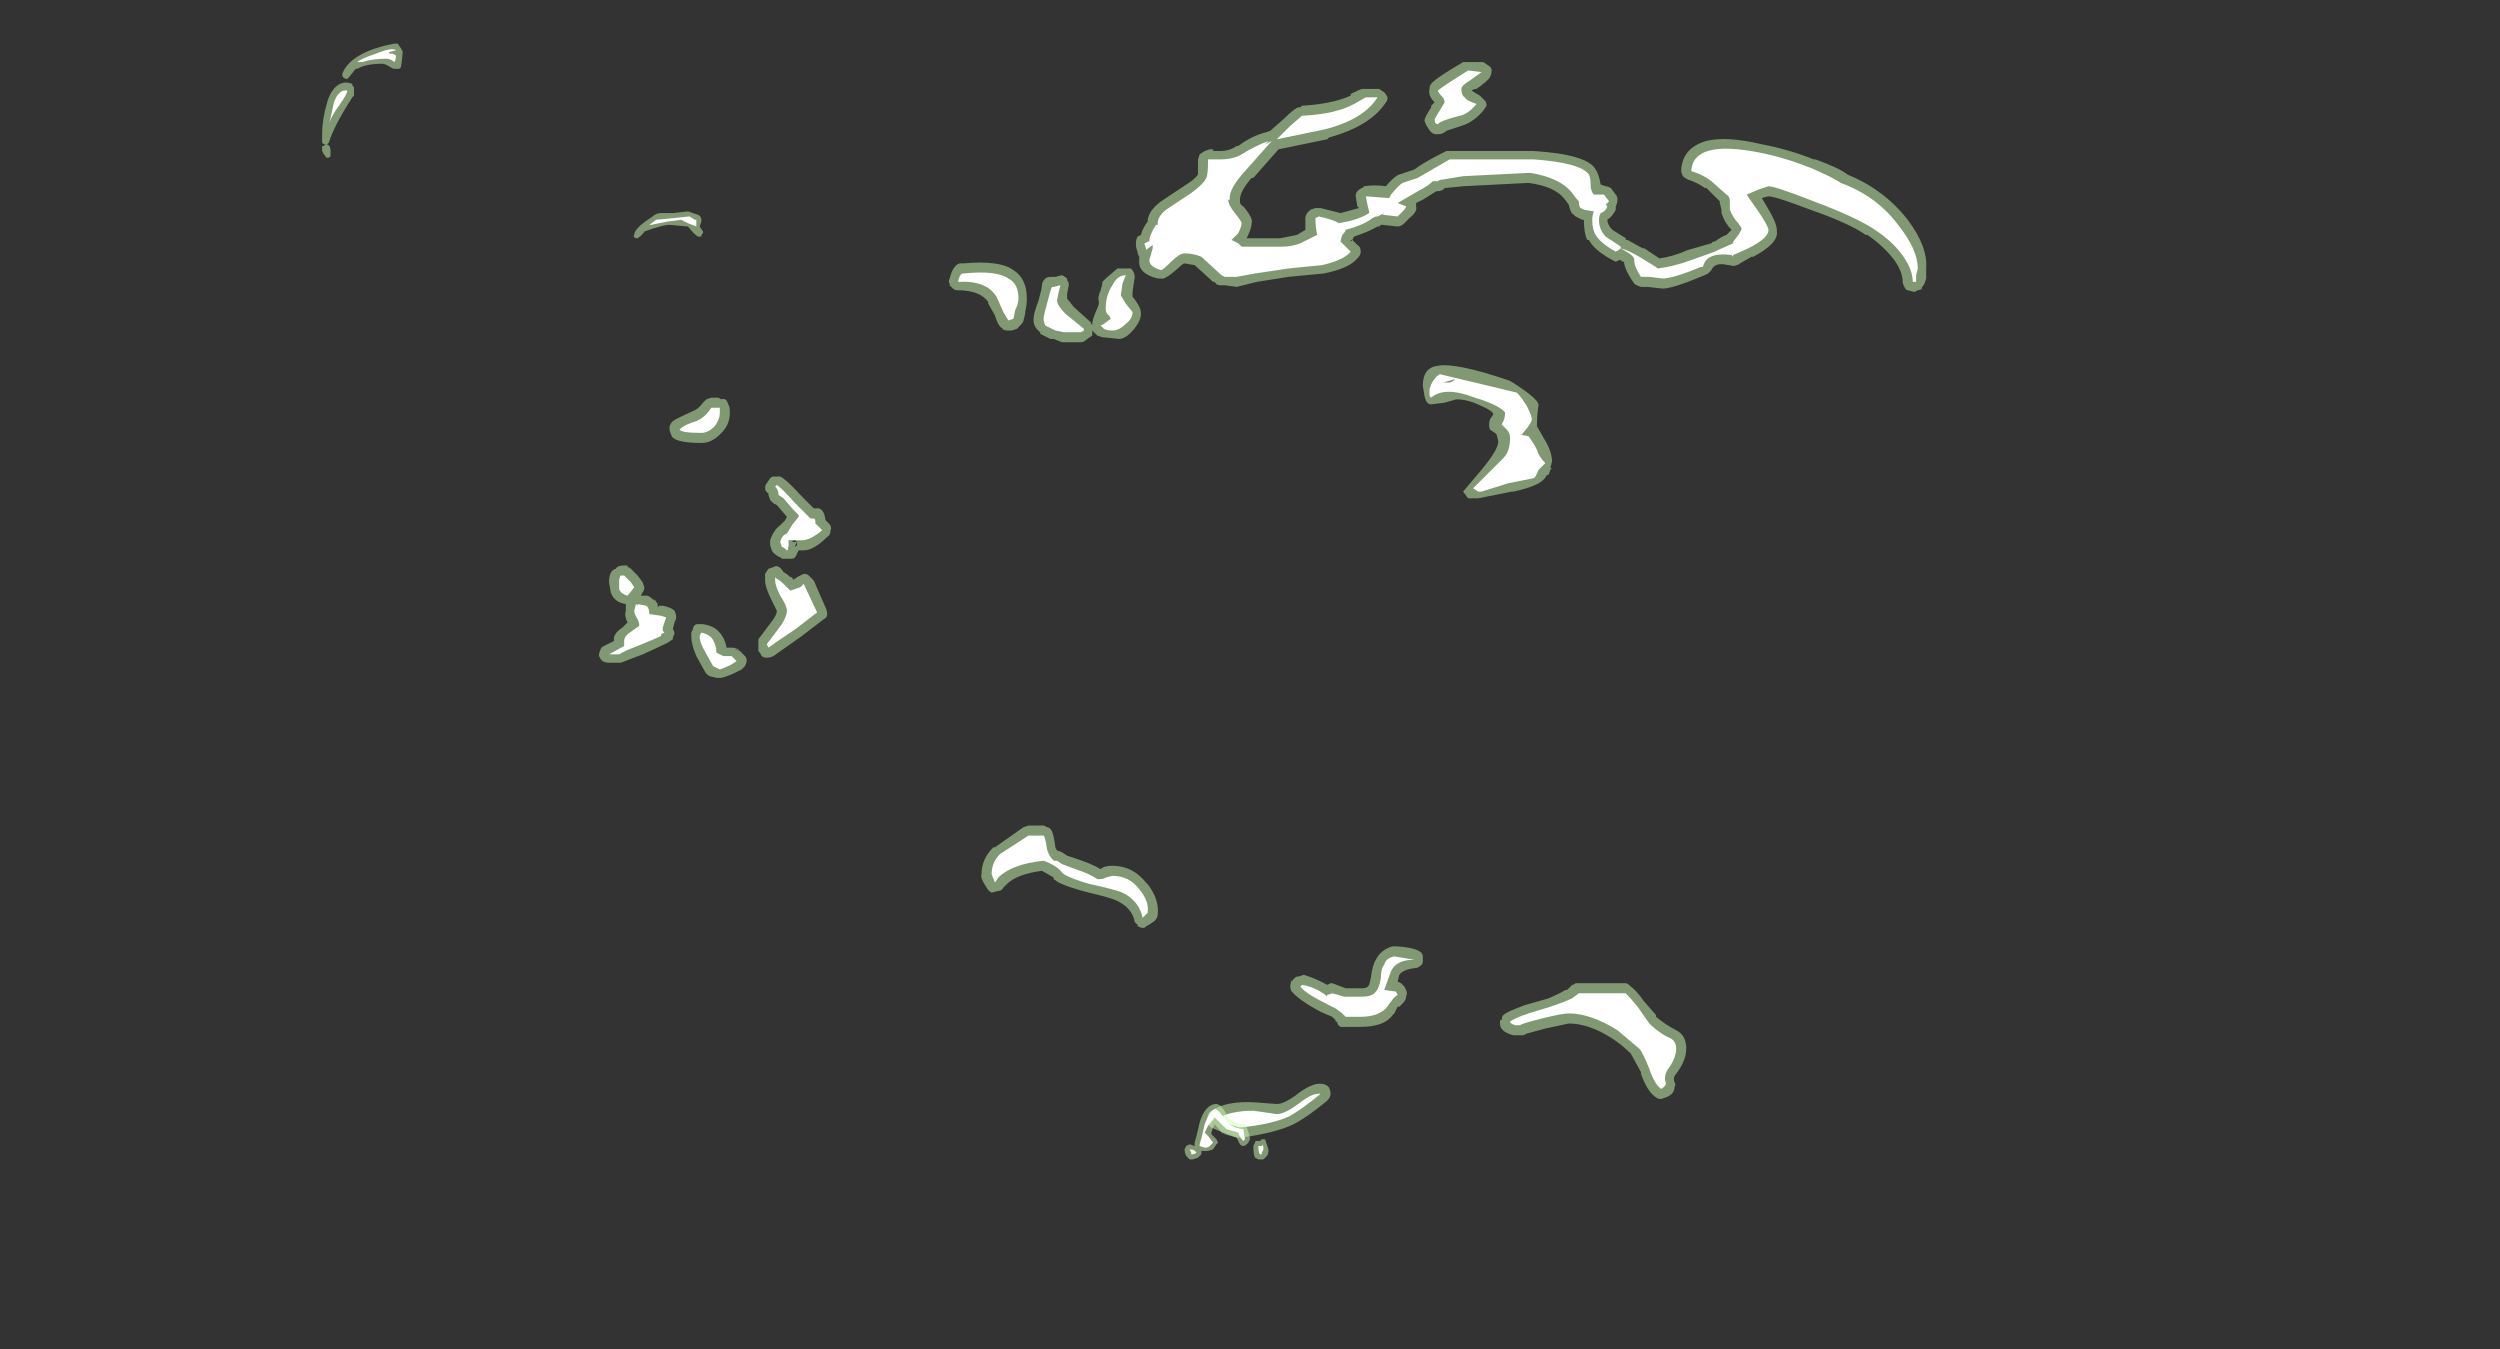 <?xml version="1.0" encoding="UTF-8" standalone="no"?>
<svg xmlns:ffdec="https://www.free-decompiler.com/flash" xmlns:xlink="http://www.w3.org/1999/xlink" ffdec:objectType="frame" height="281.4px" width="521.5px" xmlns="http://www.w3.org/2000/svg">
  <rect width="100%" height="100%" fill="#333333" stroke="none"/>
  <g transform="matrix(1.0, 0.0, 0.0, 1.0, 257.95, 260.75)">
    <use ffdec:characterId="2456" height="32.05" transform="matrix(7.0, 0.0, 0.0, 7.0, -133.0, -247.8)" width="39.55" xlink:href="#shape0"/>
    <use ffdec:characterId="2457" height="33.25" transform="matrix(7.0, 0.0, 0.0, 7.0, -190.75, -251.65)" width="28.2" xlink:href="#shape1"/>
  </g>
  <defs>
    <g id="shape0" transform="matrix(1.0, 0.0, 0.0, 1.0, 19.0, 35.4)">
      <path d="M7.35 -35.4 L7.5 -35.3 Q7.6 -35.25 7.6 -35.15 7.6 -35.05 7.55 -34.95 7.5 -34.85 7.15 -34.6 L7.1 -34.6 7.0 -34.55 7.25 -34.4 7.4 -34.25 Q7.45 -34.2 7.45 -34.1 L7.35 -33.95 Q7.05 -33.6 6.7 -33.5 L6.25 -33.35 Q6.15 -33.25 6.0 -33.25 L5.95 -33.25 Q5.8 -33.25 5.7 -33.45 5.65 -33.5 5.6 -33.65 5.6 -33.75 5.8 -34.05 L5.8 -34.1 5.9 -34.2 Q5.7 -34.4 5.75 -34.6 5.75 -34.7 5.8 -34.75 5.9 -34.9 6.75 -35.4 L7.35 -35.4 M4.4 -34.5 Q4.45 -34.45 4.5 -34.35 4.5 -34.25 4.45 -34.2 4.0 -33.5 2.75 -33.15 L2.7 -33.1 1.25 -32.8 0.5 -31.95 0.45 -31.95 Q0.1 -31.55 0.1 -31.3 L0.1 -31.25 Q0.1 -31.15 0.2 -31.1 0.5 -30.75 0.45 -30.6 0.45 -30.45 0.3 -30.15 L1.3 -30.15 Q1.55 -30.2 1.8 -30.25 L2.05 -30.4 2.05 -30.75 Q2.05 -30.8 2.1 -30.9 L2.2 -31.0 2.35 -31.05 2.5 -31.05 3.1 -30.9 3.65 -31.05 3.6 -31.1 3.55 -31.4 Q3.55 -31.5 3.6 -31.55 3.7 -31.65 3.75 -31.65 L3.8 -31.7 Q4.1 -31.75 4.45 -31.7 4.7 -32.0 4.85 -32.05 L5.3 -32.2 Q5.55 -32.4 6.25 -32.75 L8.85 -32.75 Q10.45 -32.65 10.7 -32.2 10.8 -32.05 10.85 -31.75 L11.0 -31.7 Q11.05 -31.7 11.15 -31.65 L11.3 -31.45 Q11.35 -31.4 11.35 -31.3 11.35 -31.2 11.3 -31.1 L11.3 -31.0 Q11.2 -30.8 11.05 -30.7 11.05 -30.55 11.2 -30.4 L11.6 -30.15 11.6 -30.1 11.65 -30.1 12.1 -29.85 12.15 -29.85 12.6 -29.55 Q13.0 -29.6 13.45 -29.8 L14.15 -30.0 14.2 -30.05 14.25 -30.05 Q14.45 -30.2 14.6 -30.25 L14.75 -30.4 Q14.55 -30.6 14.45 -30.9 L14.45 -31.0 14.4 -31.2 14.4 -31.25 14.0 -31.65 13.95 -31.65 Q13.75 -31.8 13.45 -31.9 13.35 -31.95 13.3 -32.0 13.25 -32.1 13.25 -32.2 13.3 -32.85 14.0 -33.05 14.6 -33.2 15.65 -32.95 16.45 -32.8 17.2 -32.5 L17.25 -32.5 Q17.95 -32.25 18.2 -32.05 19.3 -31.6 20.0 -30.7 20.6 -29.9 20.55 -29.25 L20.55 -28.95 20.5 -28.8 20.4 -28.65 20.45 -28.65 Q20.35 -28.6 20.3 -28.6 L20.2 -28.55 20.0 -28.6 Q19.95 -28.6 19.9 -28.7 19.85 -28.8 19.85 -28.85 19.85 -29.15 19.6 -29.5 19.3 -29.9 18.8 -30.25 L18.75 -30.25 Q18.25 -30.6 17.1 -31.0 16.05 -31.4 15.85 -31.4 L15.65 -31.35 15.8 -31.1 Q16.1 -30.6 16.1 -30.4 L16.1 -30.35 Q16.15 -30.0 15.4 -29.6 L15.35 -29.6 15.0 -29.4 Q14.95 -29.35 14.9 -29.35 14.8 -29.3 14.7 -29.35 L14.65 -29.35 Q14.25 -29.45 14.15 -29.2 L14.05 -29.1 13.95 -29.05 Q13.0 -28.65 12.7 -28.65 L12.25 -28.7 12.05 -28.7 Q11.9 -28.75 11.85 -28.8 11.6 -29.15 11.55 -29.4 L11.55 -29.45 11.5 -29.45 11.45 -29.5 11.4 -29.5 11.3 -29.45 11.2 -29.5 Q10.65 -29.8 10.5 -30.1 L10.45 -30.1 Q10.35 -30.3 10.35 -30.7 L10.3 -30.7 10.1 -30.8 10.05 -30.85 Q9.95 -30.9 9.9 -31.15 L9.75 -31.35 Q9.45 -31.7 8.7 -31.8 L6.75 -31.7 6.25 -31.65 6.2 -31.65 Q6.15 -31.55 5.95 -31.55 L5.55 -31.3 5.35 -31.2 5.35 -31.1 Q5.4 -30.95 5.15 -30.75 L5.0 -30.6 Q4.9 -30.5 4.8 -30.5 L4.35 -30.55 4.3 -30.55 4.25 -30.5 4.2 -30.5 Q3.95 -30.35 3.5 -30.2 L3.45 -30.1 3.6 -29.95 Q3.7 -29.9 3.7 -29.75 3.7 -29.65 3.6 -29.55 3.35 -29.25 2.6 -29.1 L1.55 -29.0 0.6 -28.85 0.0 -28.7 -0.35 -28.75 -0.5 -28.75 Q-0.6 -28.75 -0.65 -28.85 L-0.7 -28.85 -1.25 -29.35 -1.55 -29.4 Q-1.6 -29.4 -1.75 -29.25 -2.15 -28.9 -2.25 -28.95 L-2.35 -28.95 Q-2.95 -29.1 -2.9 -29.5 L-2.9 -29.6 -2.95 -29.7 -2.95 -29.75 Q-3.0 -29.85 -3.0 -30.0 -3.0 -30.1 -2.95 -30.2 L-2.85 -30.25 Q-2.8 -30.45 -2.65 -30.65 -2.65 -30.95 -2.25 -31.25 L-1.5 -31.75 Q-1.25 -31.9 -1.15 -32.05 L-1.15 -32.5 -1.1 -32.65 -0.95 -32.75 -0.8 -32.8 -0.7 -32.8 -0.7 -32.75 -0.5 -32.75 Q-0.2 -32.75 0.0 -32.9 L0.05 -32.9 Q0.45 -33.2 0.85 -33.3 L1.0 -33.35 1.4 -33.7 Q1.8 -34.1 1.9 -34.05 L1.95 -34.1 Q2.85 -34.15 3.4 -34.4 L3.4 -34.45 Q3.7 -34.6 3.75 -34.6 L4.25 -34.6 4.4 -34.5 M3.4 -30.1 L3.4 -30.05 3.45 -30.1 3.4 -30.1 M5.8 -25.2 Q5.65 -25.2 5.6 -25.45 L5.55 -25.75 Q5.55 -26.3 6.0 -26.35 6.55 -26.45 8.15 -25.9 8.95 -25.4 9.0 -25.2 8.95 -24.85 8.95 -24.55 L9.15 -24.2 Q9.4 -23.8 9.4 -23.5 L9.35 -23.3 9.4 -23.3 9.35 -23.25 9.3 -23.1 9.25 -23.1 Q9.15 -22.9 8.9 -22.8 8.7 -22.7 8.25 -22.6 L8.2 -22.6 7.2 -22.4 6.9 -22.4 6.75 -22.6 7.3 -23.25 Q7.8 -23.85 7.8 -24.1 L7.75 -24.3 7.7 -24.35 7.55 -24.45 Q7.5 -24.6 7.55 -24.75 L7.65 -24.9 Q7.65 -25.0 7.3 -25.15 6.9 -25.35 6.55 -25.35 L6.2 -25.25 5.8 -25.2 M7.1 -25.15 L7.1 -25.15 M7.55 -24.9 L7.55 -24.9 M5.55 -25.3 L5.55 -25.3 M8.6 -7.3 L9.3 -7.5 Q9.65 -7.65 9.8 -7.75 L9.85 -7.75 10.0 -7.9 Q10.05 -7.9 10.1 -7.95 L11.6 -7.95 Q11.65 -7.95 11.75 -7.85 11.9 -7.75 12.15 -7.4 L12.5 -7.0 12.5 -6.95 Q12.8 -6.7 13.1 -6.55 13.4 -6.4 13.4 -6.0 13.4 -5.65 13.1 -5.25 13.0 -5.15 13.05 -5.0 13.1 -4.95 13.05 -4.85 13.05 -4.65 12.8 -4.55 L12.65 -4.5 Q12.55 -4.5 12.5 -4.55 12.25 -4.7 12.05 -5.25 L12.05 -5.3 11.75 -5.85 Q11.5 -6.1 11.2 -6.3 10.5 -6.75 9.9 -6.75 L9.2 -6.6 8.65 -6.45 8.55 -6.4 8.25 -6.4 Q7.85 -6.5 7.85 -6.75 L7.85 -6.85 7.9 -6.85 Q7.9 -6.95 7.95 -7.0 8.05 -7.1 8.6 -7.3 M1.65 -8.0 Q1.7 -8.1 1.8 -8.15 L1.85 -8.15 2.0 -8.2 Q2.35 -8.1 2.7 -7.9 L2.8 -7.95 2.85 -7.95 3.25 -7.8 3.75 -7.8 Q3.9 -7.8 3.95 -7.9 L4.0 -8.1 Q4.05 -8.5 4.15 -8.65 4.3 -8.95 4.65 -9.05 L4.75 -9.05 Q5.55 -9.0 5.55 -8.75 L5.55 -8.6 Q5.55 -8.5 5.45 -8.45 5.4 -8.4 5.3 -8.4 4.95 -8.35 4.85 -8.2 L4.8 -8.0 4.9 -7.95 5.0 -7.85 5.05 -7.75 Q5.1 -7.65 5.05 -7.55 5.05 -7.45 4.95 -7.35 L4.85 -7.25 4.8 -7.25 4.7 -7.05 4.65 -7.0 Q4.4 -6.65 3.7 -6.65 L3.1 -6.65 Q3.0 -6.7 3.0 -6.8 L2.95 -6.8 2.95 -6.85 2.85 -6.95 2.5 -7.1 Q1.85 -7.45 1.65 -7.7 1.6 -7.75 1.6 -7.85 1.6 -7.95 1.65 -8.05 L1.65 -8.0 M1.2 -4.35 Q1.4 -4.35 1.75 -4.6 2.25 -5.0 2.55 -4.95 2.65 -4.95 2.75 -4.85 2.8 -4.75 2.8 -4.65 2.8 -4.55 2.7 -4.45 2.1 -3.95 1.7 -3.75 1.2 -3.5 0.15 -3.35 L0.0 -3.35 Q-0.55 -3.55 -0.75 -3.65 -0.85 -3.7 -0.85 -3.8 -0.9 -3.9 -0.85 -4.0 -0.85 -4.1 -0.75 -4.15 -0.3 -4.45 0.55 -4.4 L1.2 -4.35 M-8.15 -29.4 Q-7.05 -29.5 -6.65 -29.2 -6.25 -28.95 -6.25 -28.35 -6.25 -28.15 -6.3 -27.95 L-6.3 -27.9 -6.35 -27.7 Q-6.35 -27.65 -6.45 -27.55 -6.5 -27.5 -6.55 -27.45 L-6.7 -27.4 -6.85 -27.4 Q-6.9 -27.4 -7.0 -27.45 L-6.95 -27.45 Q-7.1 -27.5 -7.2 -27.85 L-7.4 -28.2 -7.4 -28.25 Q-7.65 -28.6 -8.3 -28.6 -8.4 -28.6 -8.45 -28.65 L-8.55 -28.75 -8.55 -28.8 Q-8.6 -28.85 -8.55 -28.95 -8.45 -29.35 -8.25 -29.4 L-8.15 -29.4 M-5.8 -28.75 Q-5.8 -28.85 -5.7 -28.95 -5.65 -29.0 -5.5 -29.0 L-5.4 -29.0 -5.2 -29.05 Q-5.1 -29.0 -5.05 -28.95 L-5.05 -28.9 Q-5.0 -28.85 -5.0 -28.75 L-5.05 -28.5 -5.05 -28.35 -4.85 -28.1 -4.35 -27.65 -4.3 -27.55 -4.3 -27.6 Q-4.3 -27.7 -4.2 -27.95 -4.1 -28.15 -4.1 -28.25 -4.15 -28.4 -4.05 -28.6 L-4.0 -28.8 -4.0 -28.85 -3.9 -28.95 -3.55 -29.25 -3.15 -29.25 Q-3.0 -29.1 -3.05 -28.9 L-3.1 -28.55 -3.1 -28.4 -3.05 -28.35 -2.95 -28.2 Q-2.85 -28.05 -2.85 -27.9 -2.85 -27.7 -3.05 -27.45 -3.3 -27.15 -3.5 -27.15 L-4.0 -27.2 -4.15 -27.25 -4.3 -27.4 -4.3 -27.25 -4.45 -27.15 Q-4.55 -27.05 -4.65 -27.05 L-5.2 -27.05 -5.45 -27.15 -5.55 -27.15 -5.85 -27.3 -5.85 -27.35 Q-6.05 -27.5 -6.05 -27.7 L-6.05 -27.75 Q-6.05 -27.9 -5.9 -28.3 -5.8 -28.65 -5.8 -28.75 M-4.2 -27.25 L-4.2 -27.25 M-16.2 -25.0 Q-16.05 -25.05 -15.9 -25.25 L-15.8 -25.35 -15.65 -25.4 -15.45 -25.4 -15.35 -25.35 Q-15.2 -25.4 -15.15 -25.2 -15.1 -25.15 -15.1 -24.95 -15.1 -24.6 -15.35 -24.35 L-15.4 -24.3 Q-15.65 -24.05 -15.95 -24.05 -16.8 -24.05 -16.85 -24.3 -16.9 -24.4 -16.9 -24.5 -16.9 -24.6 -16.8 -24.7 -16.65 -24.8 -16.2 -25.0 M-13.6 -23.05 Q-13.4 -22.95 -12.95 -22.45 L-12.6 -22.1 -12.55 -22.1 Q-12.3 -22.15 -12.25 -21.75 L-12.15 -21.65 Q-12.05 -21.55 -12.1 -21.45 -12.1 -21.3 -12.2 -21.25 -12.6 -20.85 -12.9 -20.85 L-13.05 -20.85 -13.1 -20.75 Q-13.15 -20.6 -13.25 -20.6 L-13.55 -20.6 -13.6 -20.65 Q-13.65 -20.65 -13.7 -20.7 -13.8 -20.75 -13.85 -20.85 L-13.9 -21.0 -13.9 -21.15 Q-13.8 -21.45 -13.6 -21.6 L-13.45 -21.75 -13.4 -21.85 -13.7 -22.2 -13.8 -22.25 -13.9 -22.35 -13.95 -22.5 -13.95 -22.55 Q-14.05 -22.6 -14.05 -22.7 -14.05 -22.8 -14.0 -22.85 L-13.9 -23.0 Q-13.85 -23.05 -13.8 -23.05 L-13.6 -23.05 M-18.15 -20.4 L-18.15 -20.35 Q-18.1 -20.35 -18.05 -20.3 L-17.85 -20.1 -17.7 -19.9 -17.65 -19.75 Q-17.65 -19.65 -17.7 -19.6 L-17.75 -19.5 -17.55 -19.5 Q-17.45 -19.45 -17.35 -19.35 L-17.35 -19.4 -17.25 -19.25 -17.25 -19.15 -17.2 -19.2 -17.1 -19.2 Q-16.85 -19.15 -16.75 -19.05 -16.7 -18.95 -16.7 -18.85 -16.7 -18.8 -16.75 -18.7 L-16.8 -18.5 Q-16.75 -18.45 -16.75 -18.35 -16.8 -18.3 -16.8 -18.2 L-16.95 -18.1 -17.05 -18.05 Q-17.25 -17.95 -17.7 -17.75 L-18.35 -17.5 -18.7 -17.5 Q-18.8 -17.5 -18.9 -17.55 -18.95 -17.6 -19.0 -17.7 -19.0 -17.8 -18.95 -17.9 -18.95 -17.95 -18.85 -18.0 L-18.55 -18.15 Q-18.6 -18.35 -18.3 -18.55 L-18.15 -18.7 Q-18.25 -18.9 -18.2 -19.05 L-18.2 -19.25 Q-18.55 -19.3 -18.65 -19.6 L-18.7 -19.9 Q-18.7 -20.25 -18.5 -20.3 -18.45 -20.4 -18.25 -20.4 L-18.15 -20.4 M-12.6 -19.95 L-12.25 -19.15 Q-12.2 -19.05 -12.2 -18.95 -12.2 -18.85 -12.3 -18.8 L-12.95 -18.3 -13.8 -17.7 Q-13.9 -17.65 -14.0 -17.65 -14.1 -17.65 -14.15 -17.7 -14.2 -17.8 -14.25 -17.85 L-14.25 -18.2 -13.8 -18.8 Q-13.7 -18.95 -13.7 -19.05 L-13.85 -19.35 Q-14.05 -19.75 -14.05 -19.95 L-14.05 -20.15 -13.95 -20.3 -13.8 -20.35 Q-13.65 -20.45 -13.5 -20.2 -13.4 -20.15 -13.3 -20.05 L-13.25 -20.05 -13.2 -19.95 -13.2 -20.0 -13.15 -20.0 -13.1 -20.05 Q-13.0 -20.1 -12.9 -20.15 -12.8 -20.15 -12.75 -20.1 L-12.6 -19.95 M-13.1 -21.0 L-13.1 -21.1 -13.15 -21.0 -13.15 -20.95 -13.1 -21.0 M-13.1 -21.1 L-13.2 -21.2 -13.3 -21.2 -13.3 -21.15 -13.35 -21.15 -13.4 -21.1 -13.4 -21.0 -13.35 -20.9 -13.3 -20.9 Q-13.35 -20.9 -13.35 -20.95 L-13.4 -21.05 -13.35 -21.1 -13.35 -21.15 -13.2 -21.15 -13.25 -21.1 -13.1 -21.1 M-16.25 -18.3 L-16.25 -18.4 -16.2 -18.5 Q-16.2 -18.6 -16.1 -18.65 L-15.9 -18.65 Q-15.6 -18.6 -15.45 -18.45 -15.25 -18.25 -15.2 -17.95 L-15.05 -17.95 Q-14.95 -17.95 -14.85 -17.9 L-14.65 -17.7 Q-14.6 -17.65 -14.6 -17.55 -14.6 -17.5 -14.65 -17.4 L-14.75 -17.3 -14.95 -17.2 Q-15.15 -17.1 -15.35 -17.05 L-15.5 -17.05 -15.7 -17.1 Q-15.8 -17.15 -15.85 -17.25 L-16.1 -17.7 Q-16.25 -18.05 -16.25 -18.3 M-14.95 -17.9 L-14.8 -17.85 -14.85 -17.85 -14.9 -17.9 -14.95 -17.9 M-2.65 -10.9 Q-2.3 -10.45 -2.35 -10.0 -2.35 -9.9 -2.45 -9.8 L-2.6 -9.7 Q-2.7 -9.65 -2.75 -9.6 L-2.8 -9.6 Q-2.85 -9.6 -2.95 -9.65 L-2.95 -9.7 Q-3.05 -9.75 -3.05 -9.85 -3.15 -10.2 -3.55 -10.4 -3.75 -10.5 -4.4 -10.65 -5.0 -10.8 -5.3 -10.95 L-5.45 -11.05 -5.45 -11.1 -5.8 -11.3 Q-6.55 -11.2 -6.85 -10.9 L-6.85 -10.9 -6.95 -10.8 Q-7.0 -10.7 -7.1 -10.7 L-7.3 -10.65 Q-7.4 -10.7 -7.45 -10.8 -7.65 -11.1 -7.6 -11.2 -7.6 -11.65 -7.25 -12.0 L-7.2 -12.0 -6.35 -12.6 -6.2 -12.65 -5.75 -12.65 -5.65 -12.6 Q-5.6 -12.6 -5.55 -12.55 -5.45 -12.45 -5.4 -12.0 L-5.35 -11.9 Q-5.25 -11.9 -5.05 -11.75 L-4.75 -11.65 Q-4.3 -11.5 -4.05 -11.35 -3.95 -11.45 -3.7 -11.45 -3.1 -11.45 -2.7 -10.95 L-2.65 -10.9" fill="#cdffb4" fill-opacity="0.502" fill-rule="evenodd" stroke="none"/>
      <path d="M4.2 -34.35 Q3.8 -33.7 2.65 -33.4 L1.2 -33.1 1.6 -33.5 1.95 -33.8 Q2.95 -33.85 3.5 -34.15 L3.85 -34.35 4.2 -34.35 M0.95 -33.05 L0.85 -32.95 1.05 -33.05 0.25 -32.15 Q-0.25 -31.6 -0.2 -31.3 L-0.25 -31.3 Q-0.25 -31.15 -0.05 -30.9 0.15 -30.65 0.15 -30.6 0.15 -30.5 0.05 -30.3 L-0.15 -30.1 0.05 -30.0 0.15 -29.9 1.35 -29.9 Q1.65 -29.9 1.9 -30.0 L2.4 -30.25 Q2.35 -30.5 2.35 -30.75 L2.45 -30.8 Q2.9 -30.7 3.05 -30.6 3.65 -30.7 3.95 -30.9 L3.95 -30.95 3.9 -31.15 3.85 -31.4 4.5 -31.35 4.55 -31.35 4.6 -31.45 Q4.85 -31.75 4.95 -31.8 L5.4 -31.95 6.35 -32.5 8.85 -32.5 Q10.25 -32.4 10.5 -32.05 10.55 -31.95 10.55 -31.75 10.55 -31.55 10.65 -31.45 L10.95 -31.45 11.1 -31.25 11.0 -31.15 11.05 -31.1 Q11.0 -30.95 10.85 -30.9 10.8 -30.8 10.8 -30.7 10.8 -30.4 11.0 -30.2 11.15 -30.1 11.45 -29.9 L11.45 -29.85 Q11.65 -29.8 12.0 -29.6 12.5 -29.3 12.55 -29.25 13.0 -29.3 13.55 -29.5 L14.25 -29.75 14.35 -29.8 14.8 -30.0 14.8 -30.05 Q15.05 -30.35 15.05 -30.45 L14.95 -30.6 Q14.8 -30.75 14.7 -31.0 L14.7 -31.25 Q14.7 -31.4 14.6 -31.45 L14.15 -31.85 Q13.9 -32.05 13.55 -32.15 13.6 -33.1 15.6 -32.7 16.35 -32.55 17.1 -32.25 17.8 -31.95 18.0 -31.8 19.1 -31.4 19.75 -30.5 20.3 -29.8 20.3 -29.25 L20.25 -29.05 20.25 -28.85 20.15 -28.85 Q20.15 -29.25 19.8 -29.7 19.5 -30.1 18.95 -30.45 18.4 -30.8 17.2 -31.25 16.05 -31.7 15.85 -31.7 L15.55 -31.6 15.2 -31.45 15.55 -30.95 Q15.85 -30.5 15.85 -30.4 15.85 -30.15 15.25 -29.85 L14.8 -29.65 14.8 -29.6 14.75 -29.65 Q14.0 -29.75 13.9 -29.3 L13.85 -29.3 Q13.0 -28.95 12.7 -28.95 L12.3 -29.0 12.05 -29.0 Q11.85 -29.3 11.85 -29.5 11.85 -29.6 11.7 -29.7 L11.45 -29.85 Q11.4 -29.8 11.3 -29.75 10.85 -30.0 10.7 -30.25 10.6 -30.4 10.6 -30.7 10.6 -30.85 10.65 -30.95 L10.35 -31.0 10.25 -31.05 Q10.2 -31.1 10.2 -31.25 10.1 -31.35 10.0 -31.5 9.65 -31.95 8.75 -32.1 L6.75 -32.0 6.15 -31.9 Q6.05 -31.9 6.0 -31.85 L5.85 -31.85 Q5.7 -31.7 5.4 -31.55 L4.8 -31.2 5.05 -31.1 Q5.05 -31.05 4.95 -30.95 L4.8 -30.8 4.35 -30.85 4.4 -30.9 4.2 -30.8 4.15 -30.8 4.05 -30.75 Q3.8 -30.55 3.25 -30.4 3.25 -30.35 3.15 -30.25 3.1 -30.1 3.1 -30.05 L3.4 -29.75 Q3.2 -29.5 2.55 -29.35 L1.55 -29.25 0.55 -29.1 0.0 -29.0 -0.35 -29.0 -0.45 -29.05 -1.05 -29.6 Q-1.3 -29.7 -1.55 -29.7 -1.7 -29.7 -1.95 -29.45 -2.2 -29.2 -2.25 -29.2 -2.6 -29.3 -2.6 -29.5 L-2.5 -29.85 -2.5 -29.95 -2.7 -29.8 -2.7 -29.85 -2.75 -30.0 Q-2.7 -30.0 -2.65 -30.05 L-2.6 -30.05 Q-2.6 -30.25 -2.4 -30.55 L-2.35 -30.55 -2.35 -30.6 Q-2.35 -30.8 -2.1 -31.0 L-1.35 -31.5 Q-1.0 -31.75 -0.9 -31.95 -0.85 -32.05 -0.85 -32.5 L-0.5 -32.5 Q-0.1 -32.5 0.15 -32.65 0.55 -32.9 0.95 -33.05 M6.7 -34.6 Q6.7 -34.4 6.8 -34.35 6.85 -34.25 7.15 -34.15 6.9 -33.85 6.65 -33.8 6.25 -33.7 6.05 -33.6 L6.0 -33.55 Q5.9 -33.55 5.9 -33.7 L6.2 -34.2 Q6.2 -34.3 6.1 -34.4 6.0 -34.5 6.0 -34.55 6.1 -34.65 6.9 -35.15 L7.3 -35.1 6.95 -34.85 Q6.7 -34.7 6.7 -34.6 M6.5 -25.95 L6.15 -25.85 6.35 -25.85 Q6.5 -25.9 6.5 -25.95 M7.1 -25.85 L8.35 -25.55 Q8.5 -25.4 8.65 -25.15 8.8 -24.85 8.8 -24.75 8.8 -24.7 8.7 -24.55 L8.5 -24.3 8.45 -24.3 8.7 -24.25 Q8.85 -24.05 8.95 -23.85 9.0 -23.65 9.2 -23.45 L9.0 -23.25 Q8.9 -23.0 8.85 -23.0 L8.1 -22.85 7.3 -22.6 7.2 -22.6 7.05 -22.7 7.95 -23.6 Q8.15 -23.8 8.15 -24.2 8.15 -24.35 8.05 -24.45 L7.9 -24.6 7.95 -24.7 Q8.0 -24.8 8.0 -24.95 8.0 -25.0 7.75 -25.15 7.45 -25.3 7.1 -25.4 6.2 -25.75 5.8 -25.4 L5.75 -25.45 5.75 -25.65 5.8 -25.8 Q5.9 -26.0 6.05 -26.1 L7.1 -25.85 M10.0 -7.5 L10.2 -7.65 11.6 -7.65 Q11.7 -7.55 11.95 -7.25 12.2 -6.9 12.3 -6.75 12.6 -6.45 12.95 -6.3 13.1 -6.2 13.1 -6.0 13.1 -5.75 12.9 -5.45 12.7 -5.2 12.8 -4.95 12.75 -4.85 12.65 -4.8 12.45 -4.95 12.3 -5.4 12.1 -5.9 12.0 -6.0 L11.35 -6.55 Q10.55 -7.05 9.9 -7.05 9.7 -7.05 9.1 -6.9 8.5 -6.75 8.45 -6.7 L8.3 -6.7 Q8.15 -6.75 8.15 -6.8 8.25 -6.9 8.7 -7.05 L9.35 -7.25 Q9.8 -7.4 10.0 -7.5 M1.95 -7.9 Q2.3 -7.85 2.65 -7.6 L2.7 -7.55 2.7 -7.6 2.85 -7.65 Q3.05 -7.6 3.2 -7.55 L3.75 -7.55 Q4.05 -7.55 4.15 -7.7 4.25 -7.8 4.3 -8.1 4.3 -8.4 4.4 -8.5 4.45 -8.7 4.7 -8.75 L5.3 -8.65 Q4.75 -8.65 4.6 -8.3 4.45 -7.9 4.4 -7.75 L4.75 -7.7 4.8 -7.6 Q4.7 -7.55 4.6 -7.4 L4.45 -7.2 Q4.2 -6.95 3.7 -6.95 L3.25 -6.95 3.15 -7.05 2.95 -7.2 2.65 -7.35 Q2.05 -7.65 1.9 -7.85 L1.95 -7.9 M2.5 -4.65 Q1.95 -4.2 1.6 -4.0 1.1 -3.75 0.1 -3.65 -0.45 -3.8 -0.6 -3.9 -0.2 -4.15 0.5 -4.15 L1.2 -4.05 Q1.45 -4.05 1.9 -4.4 2.3 -4.7 2.5 -4.65 M-6.8 -28.95 Q-6.5 -28.8 -6.5 -28.35 -6.5 -28.2 -6.6 -28.0 L-6.65 -27.75 -6.8 -27.7 -6.95 -27.95 -7.15 -28.4 Q-7.45 -28.9 -8.3 -28.85 -8.25 -29.1 -8.15 -29.1 -7.15 -29.2 -6.8 -28.95 M-6.8 -28.5 L-6.8 -28.15 Q-6.8 -28.2 -6.8 -28.35 -6.8 -28.45 -6.8 -28.5 M-3.3 -29.05 L-3.4 -28.8 -3.45 -28.45 -3.3 -28.2 -3.1 -27.95 Q-3.1 -27.75 -3.3 -27.6 -3.5 -27.4 -3.7 -27.4 -3.85 -27.4 -3.95 -27.45 L-4.05 -27.55 -3.95 -27.6 -3.75 -27.75 -3.8 -27.85 Q-3.9 -27.9 -3.9 -28.05 -3.9 -28.45 -3.7 -28.75 -3.55 -29.05 -3.3 -29.05 M-5.45 -28.7 L-5.25 -28.75 -5.3 -28.55 -5.35 -28.3 Q-5.35 -28.15 -5.1 -27.9 L-4.55 -27.45 -4.55 -27.4 -4.65 -27.35 -5.15 -27.35 -5.4 -27.4 -5.7 -27.55 Q-5.75 -27.65 -5.75 -27.75 -5.75 -27.85 -5.65 -28.2 -5.55 -28.6 -5.5 -28.7 L-5.45 -28.7 M-15.45 -25.1 L-15.4 -25.1 -15.4 -24.95 Q-15.4 -24.75 -15.55 -24.55 -15.75 -24.35 -15.95 -24.35 -16.55 -24.35 -16.6 -24.45 -16.45 -24.6 -16.1 -24.7 -15.85 -24.8 -15.65 -25.1 L-15.45 -25.1 M-13.15 -22.25 L-12.7 -21.8 -12.6 -21.8 Q-12.55 -21.8 -12.55 -21.65 L-12.35 -21.45 Q-12.7 -21.15 -12.95 -21.15 L-13.35 -21.15 -13.35 -21.0 Q-13.35 -20.85 -13.4 -20.85 -13.5 -20.95 -13.55 -20.95 L-13.6 -21.1 Q-13.55 -21.3 -13.4 -21.35 L-13.25 -21.6 -13.05 -21.85 -13.05 -21.9 -13.2 -22.05 -13.5 -22.4 -13.65 -22.5 Q-13.65 -22.65 -13.75 -22.75 L-13.7 -22.8 Q-13.55 -22.7 -13.15 -22.25 M-18.35 -20.1 L-18.25 -20.1 -18.05 -19.9 -17.95 -19.75 Q-18.1 -19.55 -18.15 -19.5 -18.35 -19.55 -18.4 -19.7 L-18.4 -19.9 Q-18.4 -20.05 -18.35 -20.1 M-17.95 -19.05 L-17.9 -19.25 -17.85 -19.2 -17.85 -19.25 -17.6 -19.2 Q-17.5 -19.15 -17.5 -18.95 L-17.15 -18.9 -17.0 -18.85 -17.1 -18.55 -17.1 -18.45 -17.05 -18.4 -17.15 -18.35 -17.15 -18.3 Q-17.35 -18.2 -17.85 -18.0 -18.25 -17.85 -18.4 -17.75 L-18.7 -17.75 -18.25 -18.0 -18.25 -18.15 Q-18.25 -18.25 -18.15 -18.35 L-17.8 -18.6 Q-17.8 -18.7 -17.85 -18.8 -17.95 -18.95 -17.95 -19.05 M-13.7 -20.0 Q-13.6 -19.95 -13.5 -19.85 L-13.3 -19.65 -13.0 -19.75 -12.9 -19.85 -12.5 -19.0 -13.15 -18.5 Q-13.75 -18.1 -13.95 -17.95 L-14.0 -18.05 -13.55 -18.65 Q-13.4 -18.9 -13.4 -19.05 -13.4 -19.2 -13.6 -19.5 -13.75 -19.8 -13.75 -19.95 -13.75 -20.1 -13.75 -20.05 L-13.7 -20.0 M-15.95 -18.4 Q-15.75 -18.35 -15.65 -18.25 -15.5 -18.05 -15.5 -17.8 L-15.3 -17.7 -15.05 -17.7 -14.9 -17.55 -15.05 -17.45 Q-15.25 -17.35 -15.4 -17.3 L-15.6 -17.4 -15.85 -17.85 Q-16.0 -18.1 -16.0 -18.3 L-15.95 -18.4 M-5.65 -11.95 Q-5.6 -11.75 -5.45 -11.6 L-5.35 -11.6 -5.2 -11.5 -4.8 -11.35 Q-4.35 -11.2 -4.15 -11.05 -3.95 -11.05 -3.9 -11.1 L-3.7 -11.15 Q-3.2 -11.15 -2.9 -10.75 -2.6 -10.4 -2.65 -10.05 L-2.8 -9.9 Q-2.9 -10.4 -3.4 -10.65 -3.65 -10.75 -4.35 -10.9 -4.9 -11.05 -5.15 -11.2 L-5.2 -11.25 Q-5.35 -11.45 -5.75 -11.6 -6.7 -11.5 -7.1 -11.1 L-7.2 -10.95 -7.3 -11.2 Q-7.3 -11.55 -7.05 -11.8 L-6.2 -12.35 -5.75 -12.35 Q-5.7 -12.3 -5.65 -11.95" fill="#ffffff" fill-rule="evenodd" stroke="none"/>
    </g>
    <g id="shape1" transform="matrix(1.0, 0.0, 0.0, 1.0, 27.25, 35.95)">
      <path d="M-17.95 -30.25 Q-17.95 -30.45 -17.4 -30.8 -17.3 -30.9 -17.15 -30.9 L-16.8 -30.9 -16.35 -30.95 -16.05 -30.85 Q-15.95 -30.8 -15.95 -30.7 L-15.95 -30.65 -16.0 -30.5 -15.9 -30.35 -15.9 -30.3 -15.95 -30.25 -15.95 -30.2 -16.05 -30.2 Q-16.15 -30.25 -16.35 -30.5 L-16.9 -30.55 Q-17.1 -30.55 -17.65 -30.35 -17.7 -30.25 -17.85 -30.15 L-17.9 -30.15 Q-18.0 -30.2 -17.95 -30.25 M-25.05 -35.95 L-25.0 -35.95 Q-24.85 -35.75 -24.85 -35.7 -24.85 -35.6 -24.9 -35.25 L-24.95 -35.2 -25.1 -35.2 Q-25.15 -35.2 -25.3 -35.3 -25.4 -35.35 -25.45 -35.35 -25.95 -35.35 -26.2 -35.2 L-26.25 -35.2 -26.45 -34.95 -26.5 -34.9 -26.55 -34.9 Q-26.65 -34.95 -26.65 -35.0 L-26.65 -35.05 Q-26.4 -35.7 -25.1 -35.95 L-25.05 -35.95 M-26.35 -34.7 L-26.3 -34.65 -26.3 -34.4 -26.35 -34.35 Q-26.9 -33.5 -27.05 -33.0 L-27.1 -32.95 -27.2 -32.95 -27.25 -33.0 -27.25 -33.25 Q-27.25 -33.7 -27.1 -34.2 -27.0 -34.55 -26.8 -34.7 -26.6 -34.85 -26.35 -34.75 L-26.35 -34.7 M-27.25 -32.9 L-27.2 -32.9 -27.15 -32.95 Q-27.0 -32.95 -27.0 -32.75 L-27.0 -32.6 -27.05 -32.55 -27.1 -32.55 Q-27.15 -32.55 -27.15 -32.6 L-27.2 -32.65 -27.25 -32.75 Q-27.25 -32.85 -27.25 -32.9" fill="#cdffb4" fill-opacity="0.502" fill-rule="evenodd" stroke="none"/>
      <path d="M-17.5 -30.55 L-17.3 -30.7 -16.3 -30.8 -16.15 -30.7 -16.1 -30.7 -16.1 -30.5 -16.35 -30.6 -16.55 -30.7 -16.95 -30.65 -17.45 -30.55 -17.5 -30.55 M-26.2 -35.4 Q-26.1 -35.5 -25.65 -35.65 -25.15 -35.85 -25.05 -35.75 L-25.25 -35.7 -25.25 -35.65 -25.15 -35.65 -25.05 -35.6 Q-25.05 -35.45 -25.1 -35.4 -25.2 -35.5 -25.35 -35.5 -25.75 -35.5 -26.05 -35.4 L-26.2 -35.4 M-26.5 -34.55 Q-26.5 -34.45 -26.75 -34.1 -27.0 -33.75 -27.05 -33.55 -27.0 -33.7 -26.9 -34.2 -26.75 -34.6 -26.5 -34.55" fill="#ffffff" fill-rule="evenodd" stroke="none"/>
      <path d="M0.3 -3.65 Q0.4 -3.4 0.4 -3.3 L0.35 -3.2 0.3 -3.15 Q0.25 -3.1 0.2 -3.1 0.15 -3.1 0.1 -3.15 0.05 -3.25 0.0 -3.35 L-0.35 -3.45 -0.4 -3.5 -0.4 -3.45 -0.65 -3.75 -0.7 -3.65 -0.75 -3.5 -0.75 -3.45 -0.6 -3.3 -0.55 -3.2 -0.6 -3.15 -0.7 -3.0 Q-0.8 -2.95 -0.95 -2.95 L-1.05 -2.95 -1.05 -2.85 -1.15 -2.75 -1.3 -2.7 -1.4 -2.7 -1.5 -2.8 Q-1.55 -2.9 -1.55 -3.0 L-1.5 -3.1 -1.4 -3.15 -1.25 -3.1 -1.25 -3.2 Q-1.2 -3.35 -1.1 -3.8 -0.95 -4.3 -0.65 -4.35 L-0.6 -4.35 Q-0.45 -4.35 -0.25 -3.95 -0.1 -3.75 0.2 -3.75 L0.25 -3.75 0.3 -3.65 M0.85 -3.3 L0.95 -3.0 Q0.95 -2.85 0.9 -2.8 L0.8 -2.7 0.65 -2.7 0.55 -2.75 Q0.5 -2.85 0.5 -3.1 L0.55 -3.2 Q0.55 -3.25 0.6 -3.25 L0.7 -3.25 0.75 -3.3 Q0.8 -3.3 0.85 -3.3" fill="#cdffb4" fill-opacity="0.502" fill-rule="evenodd" stroke="none"/>
      <path d="M0.05 -3.5 L-0.3 -3.6 -0.65 -3.95 -0.85 -3.7 -0.95 -3.5 -0.85 -3.4 -0.7 -3.2 -0.8 -3.1 Q-0.85 -3.05 -0.95 -3.05 L-1.1 -3.1 -1.1 -3.15 Q-1.05 -3.3 -0.95 -3.75 -0.8 -4.15 -0.65 -4.2 -0.55 -4.2 -0.35 -3.9 -0.2 -3.65 0.2 -3.6 L0.25 -3.3 0.2 -3.25 Q0.1 -3.35 0.05 -3.5 M0.7 -2.85 Q0.65 -2.9 0.65 -3.1 L0.75 -3.1 Q0.8 -3.2 0.8 -3.0 L0.75 -2.9 0.75 -2.85 0.7 -2.85 M-1.35 -2.85 L-1.35 -2.9 -1.4 -3.0 Q-1.25 -3.0 -1.2 -2.9 -1.25 -2.85 -1.35 -2.85" fill="#ffffff" fill-rule="evenodd" stroke="none"/>
    </g>
  </defs>
</svg>
